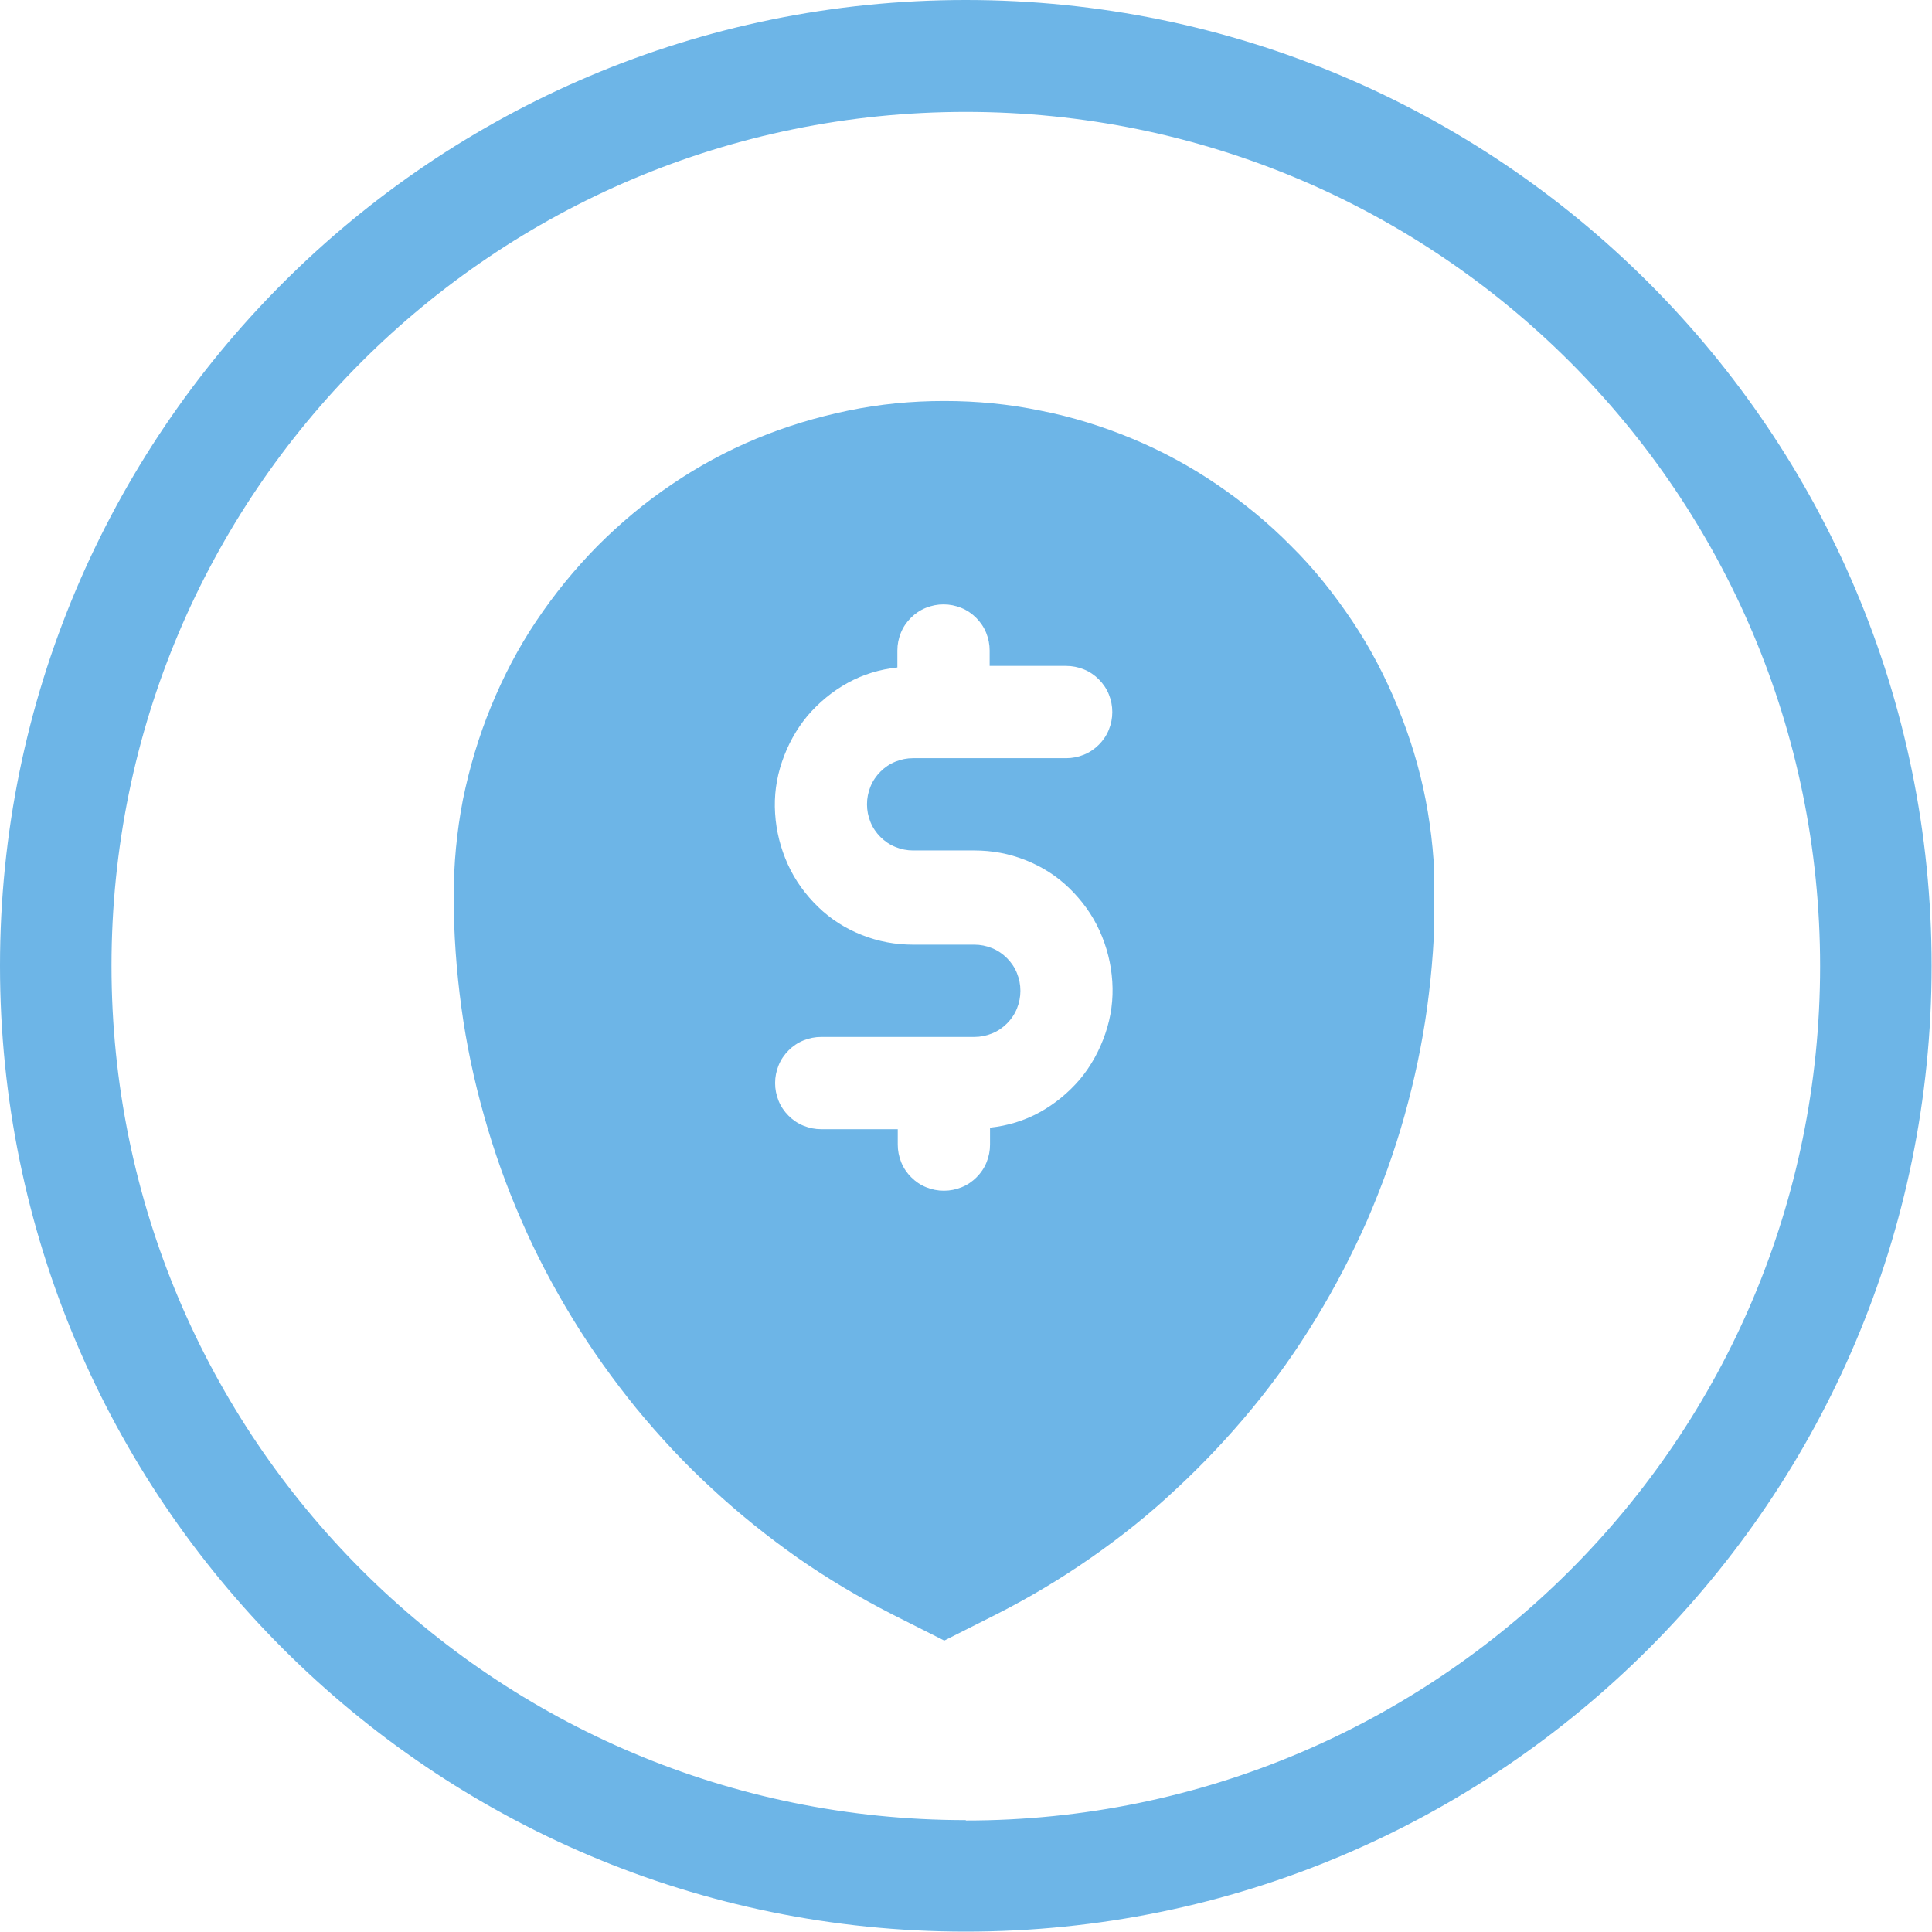 <?xml version="1.0" encoding="UTF-8"?> <svg xmlns="http://www.w3.org/2000/svg" xmlns:xlink="http://www.w3.org/1999/xlink" id="Layer_2" viewBox="0 0 50.25 50.25"><defs><style>.cls-1{clip-path:url(#clippath);}.cls-2{fill:none;}.cls-2,.cls-3{stroke-width:0px;}.cls-4{clip-path:url(#clippath-1);}.cls-3{fill:#6db5e7;}</style><clipPath id="clippath"><rect class="cls-2" width="50.25" height="50.25"></rect></clipPath><clipPath id="clippath-1"><rect class="cls-2" x="11.8" y="10.43" width="25.5" height="32.25"></rect></clipPath></defs><g id="Layer_1-2"><g class="cls-1"><path class="cls-3" d="m25.12,47.34c-12.28,0-22.22-9.94-22.22-22.22S12.84,2.91,25.12,2.91s22.22,9.94,22.22,22.22-9.94,22.22-22.22,22.22ZM25.12,0C11.25,0,0,11.25,0,25.12s11.25,25.12,25.12,25.12,25.12-11.25,25.12-25.12S39,0,25.12,0Z"></path></g><g class="cls-4"><path class="cls-3" d="m23.75,22.12h1.59c.46,0,.9.08,1.33.25s.81.41,1.14.73c.33.32.6.69.79,1.11.19.42.3.86.33,1.32.03.46-.03.91-.18,1.35-.15.44-.37.84-.66,1.19-.3.35-.65.64-1.05.86-.4.22-.83.35-1.29.4v.44c0,.16-.03.31-.09.46-.06.15-.15.28-.26.39-.11.11-.24.2-.39.26-.15.06-.3.09-.46.09s-.31-.03-.46-.09c-.15-.06-.28-.15-.39-.26-.11-.11-.2-.24-.26-.39-.06-.15-.09-.3-.09-.46v-.4h-1.99c-.16,0-.31-.03-.46-.09-.15-.06-.28-.15-.39-.26-.11-.11-.2-.24-.26-.39-.06-.15-.09-.3-.09-.46s.03-.31.09-.46c.06-.15.15-.28.26-.39.11-.11.24-.2.39-.26.15-.06.3-.09.46-.09h3.98c.16,0,.31-.03.46-.09.15-.06.28-.15.39-.26.11-.11.2-.24.26-.39.06-.15.09-.3.09-.46s-.03-.31-.09-.46c-.06-.15-.15-.28-.26-.39-.11-.11-.24-.2-.39-.26-.15-.06-.3-.09-.46-.09h-1.59c-.46,0-.9-.08-1.33-.25-.43-.17-.81-.41-1.14-.73-.33-.32-.6-.69-.79-1.11-.19-.42-.3-.86-.33-1.32-.03-.46.03-.91.18-1.35.15-.44.37-.84.66-1.19.3-.35.65-.64,1.05-.86.4-.22.83-.35,1.29-.4v-.44c0-.16.03-.31.09-.46.06-.15.15-.28.26-.39.11-.11.24-.2.39-.26.15-.06.3-.09.46-.09s.31.03.46.09c.15.06.28.15.39.26.11.11.2.24.26.39.06.15.09.3.09.46v.4h1.99c.16,0,.31.03.46.09.15.06.28.15.39.26.11.11.2.24.26.39.06.15.09.3.09.46s-.03.31-.09.46c-.06.15-.15.28-.26.39-.11.11-.24.2-.39.26-.15.06-.3.09-.46.09h-3.98c-.16,0-.31.03-.46.09-.15.06-.28.15-.39.26-.11.11-.2.24-.26.39-.06.15-.09.3-.09.46s.03.31.09.46c.06.15.15.28.26.39.11.11.24.2.39.26.15.06.3.09.46.09Zm.8-11.69c-.84,0-1.67.08-2.49.25-.82.17-1.62.41-2.39.73s-1.51.72-2.2,1.19c-.7.47-1.34,1.01-1.93,1.6-.59.6-1.12,1.25-1.59,1.95-.47.7-.86,1.45-1.18,2.23s-.56,1.59-.73,2.42c-.16.83-.24,1.67-.24,2.52,0,.96.07,1.92.2,2.88.13.96.33,1.9.59,2.82.26.93.58,1.83.97,2.72.38.88.83,1.73,1.33,2.55.5.82,1.06,1.6,1.66,2.34.61.74,1.26,1.44,1.97,2.09.7.65,1.45,1.25,2.23,1.8.79.55,1.6,1.03,2.46,1.47l1.35.68,1.35-.68c.85-.43,1.67-.92,2.46-1.47s1.53-1.14,2.23-1.8c.7-.65,1.36-1.35,1.97-2.09.61-.74,1.16-1.52,1.66-2.34.5-.82.94-1.67,1.33-2.55.38-.88.71-1.79.97-2.72.26-.93.46-1.87.59-2.82.13-.96.2-1.91.2-2.88,0-.85-.08-1.69-.24-2.52-.16-.83-.41-1.64-.73-2.42-.32-.78-.71-1.53-1.18-2.23-.47-.7-.99-1.36-1.59-1.95-.59-.6-1.24-1.13-1.93-1.6s-1.43-.87-2.2-1.19-1.57-.57-2.39-.73c-.82-.17-1.65-.25-2.49-.25Z"></path></g></g></svg> 